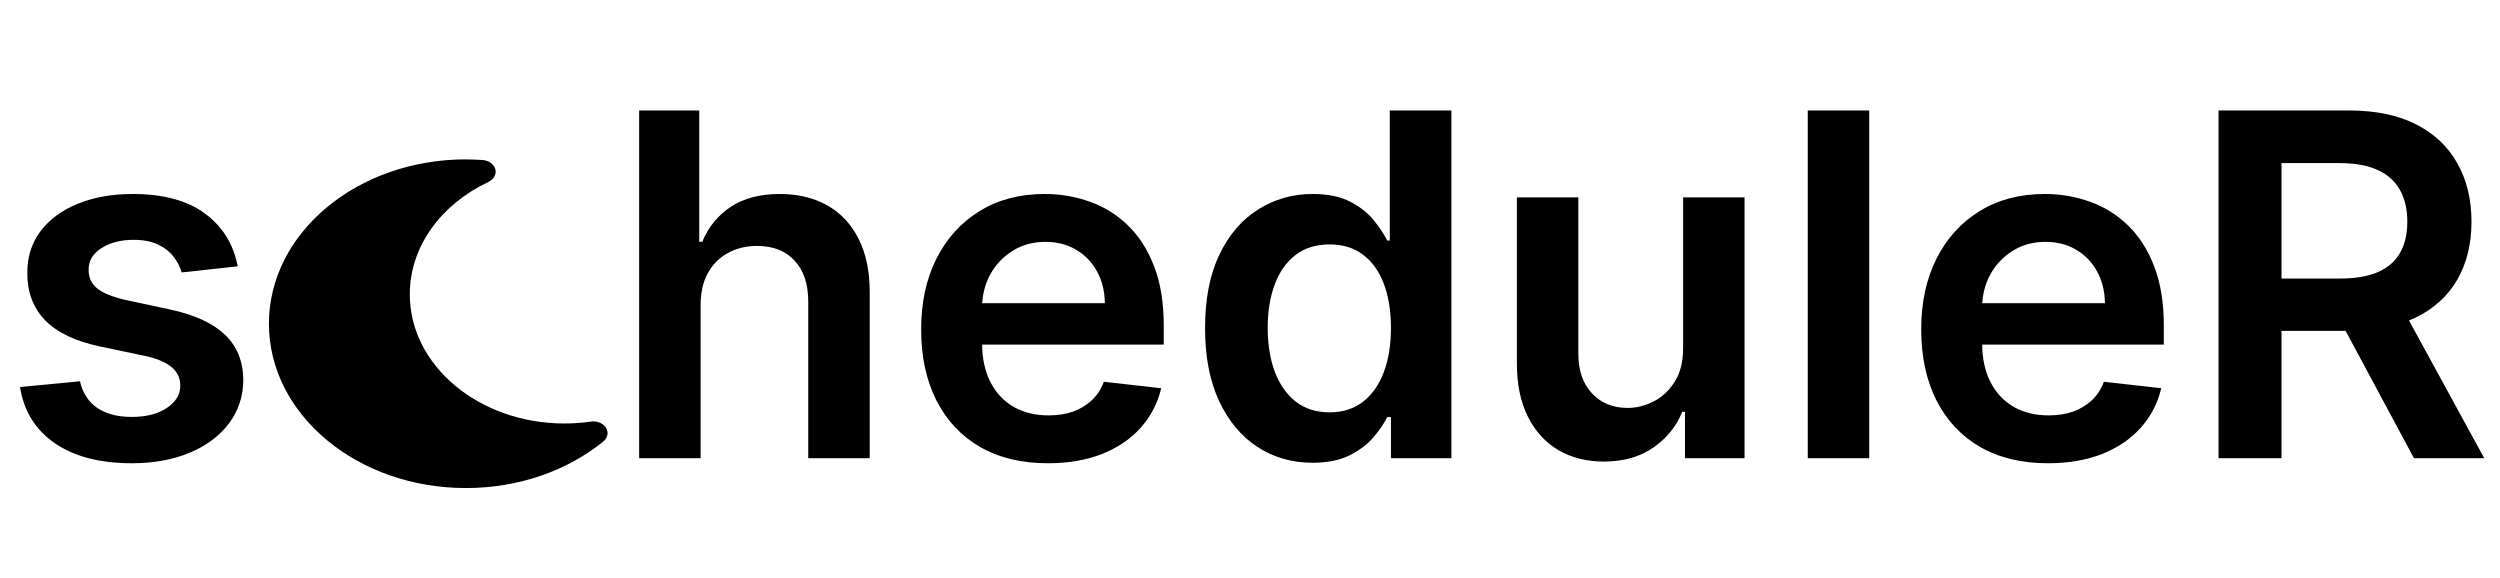 <svg width="251" height="58" viewBox="0 0 251 58" fill="none" xmlns="http://www.w3.org/2000/svg">
<path d="M70.341 30.659V46H64.171V11.091H70.204V24.267H70.511C71.125 22.79 72.074 21.625 73.358 20.773C74.653 19.909 76.301 19.477 78.301 19.477C80.119 19.477 81.704 19.858 83.057 20.619C84.409 21.381 85.454 22.494 86.193 23.96C86.943 25.426 87.318 27.216 87.318 29.329V46H81.148V30.284C81.148 28.523 80.693 27.153 79.784 26.176C78.886 25.188 77.625 24.693 76 24.693C74.909 24.693 73.932 24.932 73.068 25.409C72.216 25.875 71.546 26.551 71.057 27.438C70.579 28.324 70.341 29.398 70.341 30.659ZM105.199 46.511C102.574 46.511 100.307 45.966 98.398 44.875C96.5 43.773 95.04 42.216 94.017 40.205C92.994 38.182 92.483 35.801 92.483 33.062C92.483 30.369 92.994 28.006 94.017 25.972C95.051 23.926 96.494 22.335 98.347 21.199C100.199 20.051 102.375 19.477 104.875 19.477C106.489 19.477 108.011 19.739 109.443 20.261C110.886 20.773 112.159 21.568 113.261 22.648C114.375 23.727 115.25 25.102 115.886 26.773C116.523 28.432 116.841 30.409 116.841 32.705V34.597H95.381V30.438H110.926C110.915 29.256 110.659 28.204 110.159 27.284C109.659 26.352 108.96 25.619 108.062 25.085C107.176 24.551 106.142 24.284 104.96 24.284C103.699 24.284 102.591 24.591 101.636 25.204C100.682 25.807 99.938 26.602 99.403 27.591C98.881 28.568 98.614 29.642 98.602 30.812V34.443C98.602 35.966 98.881 37.273 99.438 38.364C99.994 39.443 100.773 40.273 101.773 40.852C102.773 41.42 103.943 41.705 105.284 41.705C106.182 41.705 106.994 41.58 107.722 41.33C108.449 41.068 109.08 40.688 109.614 40.188C110.148 39.688 110.551 39.068 110.824 38.33L116.585 38.977C116.222 40.5 115.528 41.83 114.506 42.966C113.494 44.091 112.199 44.966 110.619 45.591C109.04 46.205 107.233 46.511 105.199 46.511ZM131.777 46.46C129.72 46.46 127.879 45.932 126.254 44.875C124.629 43.818 123.345 42.284 122.402 40.273C121.459 38.261 120.987 35.818 120.987 32.943C120.987 30.034 121.464 27.579 122.419 25.579C123.385 23.568 124.686 22.051 126.322 21.028C127.959 19.994 129.783 19.477 131.794 19.477C133.328 19.477 134.589 19.739 135.578 20.261C136.567 20.773 137.351 21.392 137.93 22.119C138.51 22.835 138.959 23.511 139.277 24.148H139.533V11.091H145.72V46H139.652V41.875H139.277C138.959 42.511 138.499 43.188 137.896 43.903C137.294 44.608 136.499 45.21 135.51 45.71C134.521 46.21 133.277 46.46 131.777 46.46ZM133.499 41.398C134.805 41.398 135.919 41.045 136.839 40.341C137.76 39.625 138.459 38.631 138.936 37.358C139.413 36.085 139.652 34.602 139.652 32.909C139.652 31.216 139.413 29.744 138.936 28.494C138.47 27.244 137.777 26.273 136.857 25.579C135.947 24.886 134.828 24.54 133.499 24.54C132.124 24.54 130.976 24.898 130.055 25.614C129.135 26.329 128.442 27.318 127.976 28.579C127.51 29.841 127.277 31.284 127.277 32.909C127.277 34.545 127.51 36.006 127.976 37.29C128.453 38.562 129.152 39.568 130.072 40.307C131.004 41.034 132.146 41.398 133.499 41.398ZM168.983 34.989V19.818H175.153V46H169.17V41.347H168.898C168.307 42.812 167.335 44.011 165.983 44.943C164.642 45.875 162.989 46.341 161.023 46.341C159.307 46.341 157.79 45.96 156.472 45.199C155.165 44.426 154.142 43.307 153.403 41.841C152.665 40.364 152.295 38.58 152.295 36.489V19.818H158.466V35.534C158.466 37.193 158.92 38.511 159.83 39.489C160.739 40.466 161.932 40.955 163.409 40.955C164.318 40.955 165.199 40.733 166.051 40.29C166.903 39.847 167.602 39.188 168.148 38.312C168.705 37.426 168.983 36.318 168.983 34.989ZM187.669 11.091V46H181.499V11.091H187.669ZM205.605 46.511C202.98 46.511 200.713 45.966 198.804 44.875C196.906 43.773 195.446 42.216 194.423 40.205C193.401 38.182 192.889 35.801 192.889 33.062C192.889 30.369 193.401 28.006 194.423 25.972C195.457 23.926 196.901 22.335 198.753 21.199C200.605 20.051 202.781 19.477 205.281 19.477C206.895 19.477 208.418 19.739 209.849 20.261C211.293 20.773 212.565 21.568 213.668 22.648C214.781 23.727 215.656 25.102 216.293 26.773C216.929 28.432 217.247 30.409 217.247 32.705V34.597H195.787V30.438H211.332C211.321 29.256 211.065 28.204 210.565 27.284C210.065 26.352 209.366 25.619 208.469 25.085C207.582 24.551 206.548 24.284 205.366 24.284C204.105 24.284 202.997 24.591 202.043 25.204C201.088 25.807 200.344 26.602 199.81 27.591C199.287 28.568 199.02 29.642 199.008 30.812V34.443C199.008 35.966 199.287 37.273 199.844 38.364C200.401 39.443 201.179 40.273 202.179 40.852C203.179 41.42 204.349 41.705 205.69 41.705C206.588 41.705 207.401 41.58 208.128 41.33C208.855 41.068 209.486 40.688 210.02 40.188C210.554 39.688 210.957 39.068 211.23 38.33L216.991 38.977C216.628 40.5 215.935 41.83 214.912 42.966C213.901 44.091 212.605 44.966 211.026 45.591C209.446 46.205 207.639 46.511 205.605 46.511ZM222.74 46V11.091H235.831C238.513 11.091 240.763 11.557 242.581 12.489C244.41 13.42 245.791 14.727 246.723 16.409C247.666 18.079 248.138 20.028 248.138 22.256C248.138 24.494 247.66 26.438 246.706 28.085C245.763 29.722 244.371 30.989 242.53 31.886C240.689 32.773 238.428 33.216 235.746 33.216H226.422V27.966H234.893C236.462 27.966 237.746 27.75 238.746 27.318C239.746 26.875 240.484 26.233 240.962 25.392C241.45 24.54 241.695 23.494 241.695 22.256C241.695 21.017 241.45 19.96 240.962 19.085C240.473 18.199 239.729 17.528 238.729 17.074C237.729 16.608 236.439 16.375 234.859 16.375H229.064V46H222.74ZM240.774 30.182L249.416 46H242.359L233.871 30.182H240.774Z" fill="black"/>
<path d="M46.782 16C35.851 16 27 23.388 27 32.5C27 41.612 35.851 49 46.782 49C52.145 49 57.004 47.217 60.571 44.33C61.014 43.969 61.129 43.409 60.846 42.953C60.562 42.496 59.952 42.238 59.341 42.326C58.474 42.452 57.589 42.518 56.677 42.518C48.1 42.518 41.144 36.713 41.144 29.554C41.144 24.707 44.33 20.486 49.047 18.261C49.587 18.004 49.862 17.488 49.729 16.987C49.596 16.486 49.083 16.11 48.463 16.066C47.906 16.029 47.348 16.007 46.782 16.007V16Z" fill="black"/>
<path d="M23.864 26.739L18.239 27.352C18.079 26.784 17.801 26.25 17.403 25.75C17.017 25.25 16.494 24.847 15.835 24.54C15.176 24.233 14.369 24.079 13.415 24.079C12.131 24.079 11.051 24.358 10.176 24.915C9.312 25.472 8.886 26.193 8.898 27.079C8.886 27.841 9.165 28.46 9.733 28.938C10.312 29.415 11.267 29.807 12.597 30.114L17.062 31.068C19.54 31.602 21.381 32.449 22.585 33.608C23.801 34.767 24.415 36.284 24.426 38.159C24.415 39.807 23.932 41.261 22.977 42.523C22.034 43.773 20.722 44.75 19.04 45.455C17.358 46.159 15.426 46.511 13.244 46.511C10.04 46.511 7.46 45.841 5.506 44.5C3.551 43.148 2.386 41.267 2.011 38.858L8.028 38.278C8.301 39.46 8.881 40.352 9.767 40.955C10.653 41.557 11.807 41.858 13.227 41.858C14.693 41.858 15.869 41.557 16.756 40.955C17.653 40.352 18.102 39.608 18.102 38.722C18.102 37.972 17.812 37.352 17.233 36.864C16.665 36.375 15.778 36 14.574 35.739L10.108 34.801C7.597 34.278 5.739 33.398 4.534 32.159C3.33 30.909 2.733 29.329 2.744 27.421C2.733 25.807 3.17 24.409 4.057 23.227C4.955 22.034 6.199 21.114 7.79 20.466C9.392 19.807 11.239 19.477 13.329 19.477C16.398 19.477 18.812 20.131 20.574 21.438C22.347 22.744 23.443 24.511 23.864 26.739Z" fill="black"/>
</svg>
